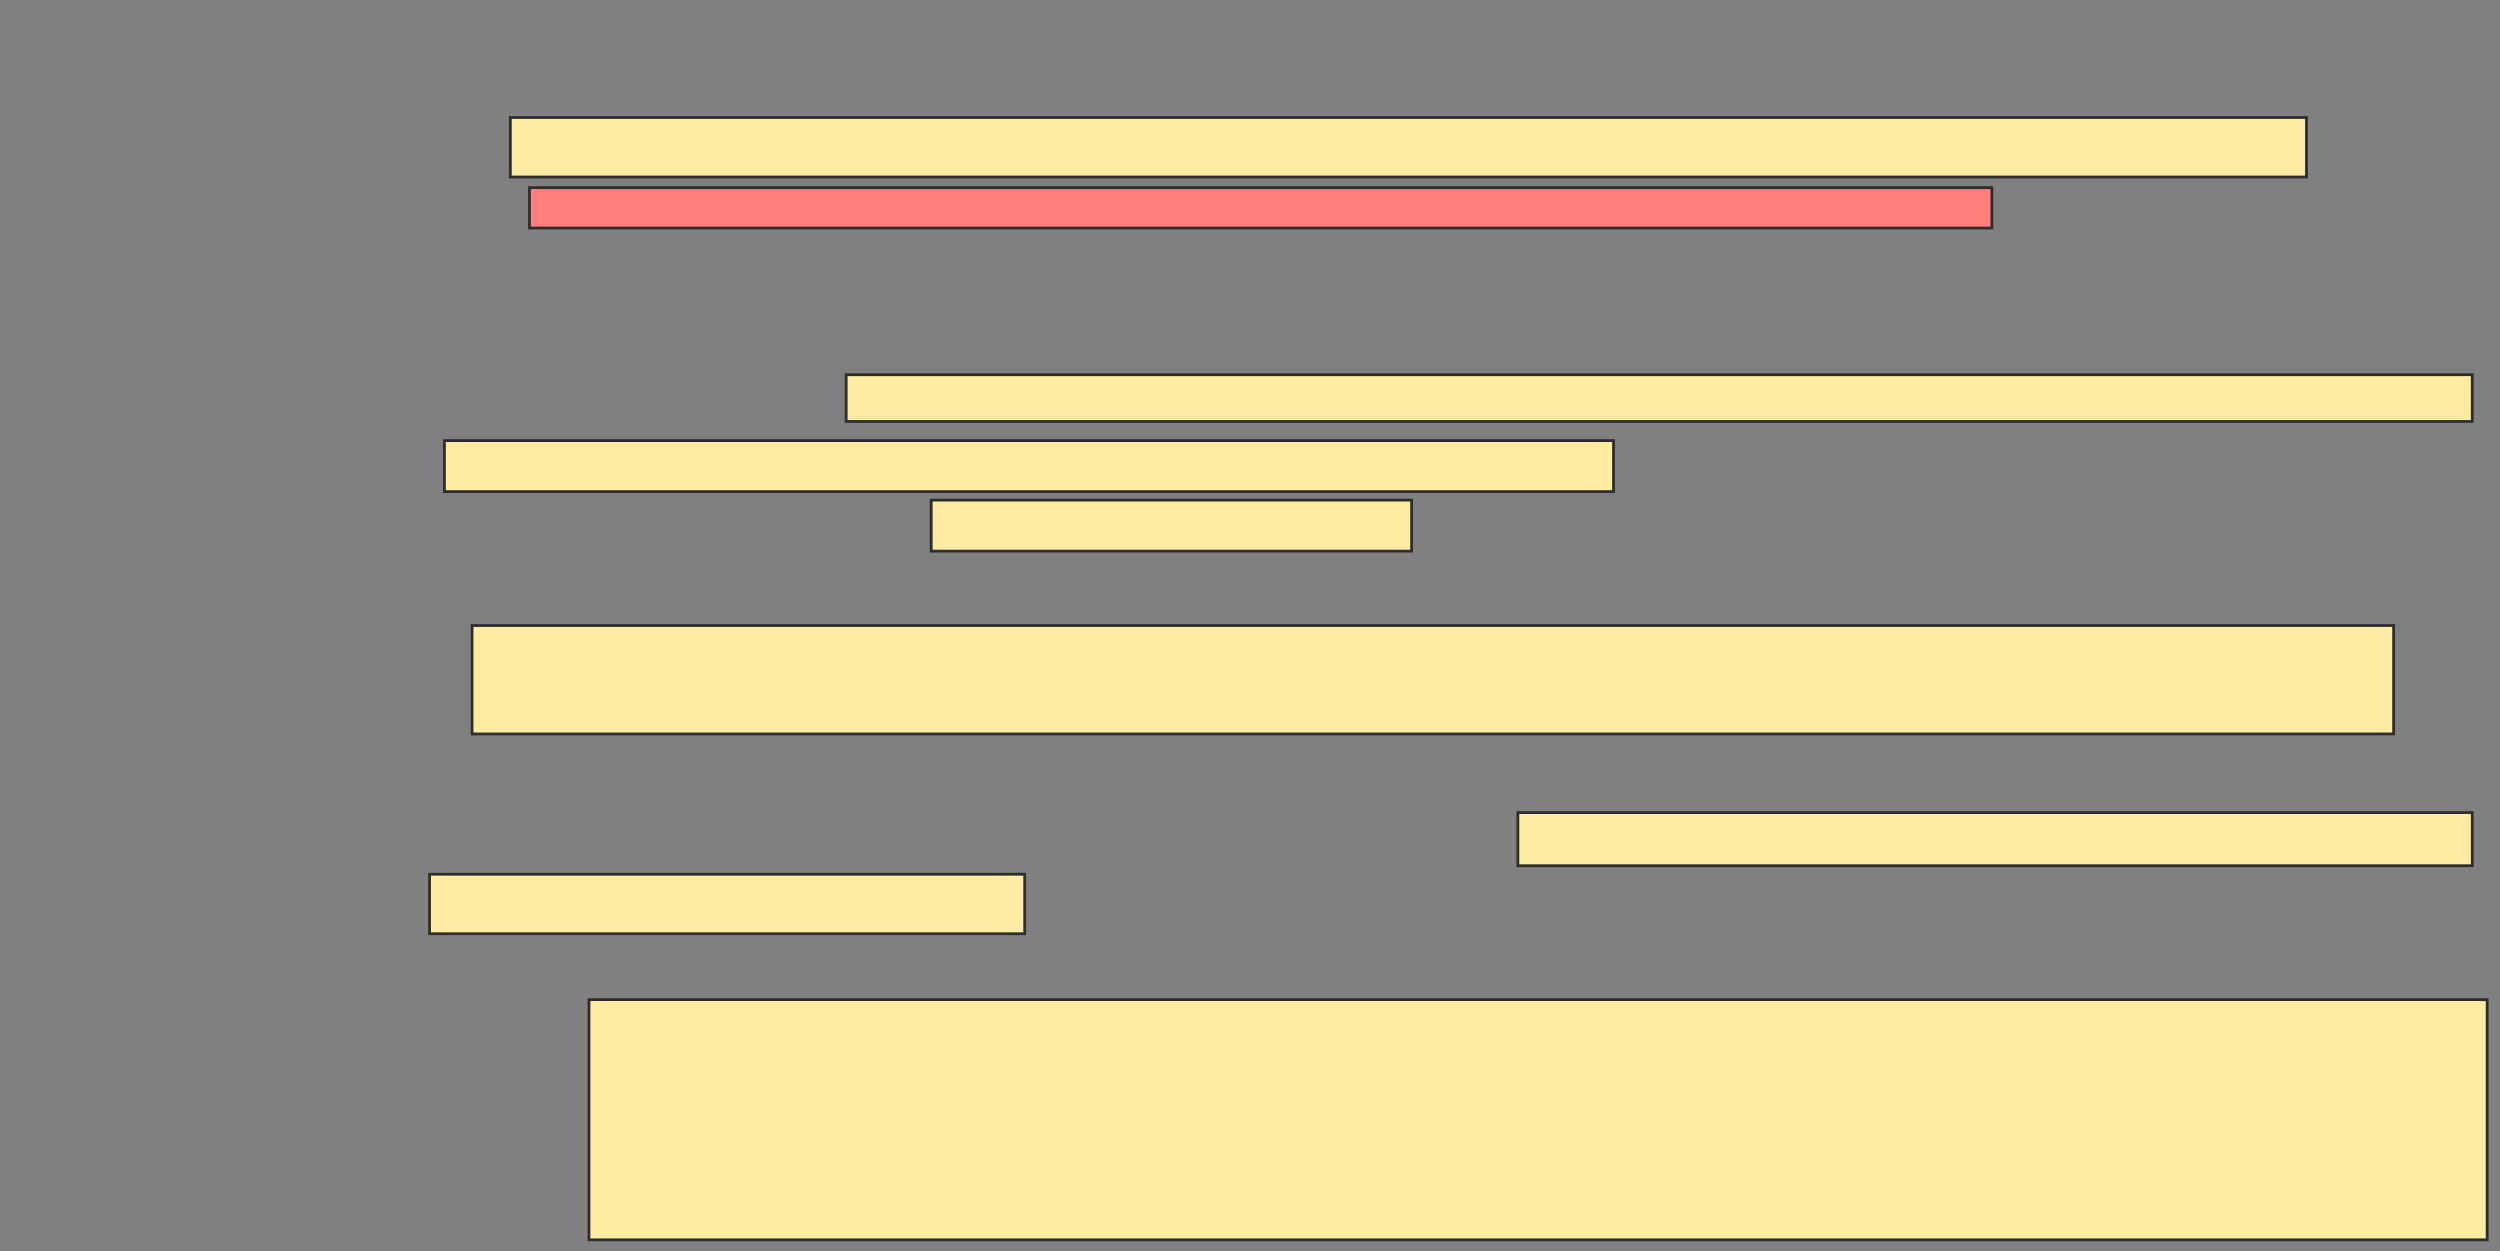 <svg xmlns="http://www.w3.org/2000/svg" width="891" height="446">
 <rect width="100%" height="100%" fill="#808080" stroke="none"/>
 <!-- Created with Image Occlusion Enhanced -->
 <g>
  <title>Labels</title>
 </g>
 <g>
  <title>Masks</title>
  <rect id="9a0d6a3bcd124befb75df1916e1b589b-ao-1" height="21.212" width="640.152" y="41.879" x="181.879" stroke="#2D2D2D" fill="#FFEBA2"/>
  <rect id="9a0d6a3bcd124befb75df1916e1b589b-ao-2" height="14.394" width="521.212" y="66.879" x="188.697" stroke="#2D2D2D" fill="#FF7E7E" class="qshape"/>
  <rect id="9a0d6a3bcd124befb75df1916e1b589b-ao-3" height="38.636" width="684.849" y="222.939" x="168.242" stroke="#2D2D2D" fill="#FFEBA2"/>
  <g id="9a0d6a3bcd124befb75df1916e1b589b-ao-4">
   <rect height="16.667" width="579.545" y="133.545" x="301.576" stroke="#2D2D2D" fill="#FFEBA2"/>
   <rect height="18.182" width="416.667" y="157.03" x="158.394" stroke="#2D2D2D" fill="#FFEBA2"/>
   <rect height="18.182" width="171.212" y="178.242" x="331.879" stroke="#2D2D2D" fill="#FFEBA2"/>
  </g>
  <g id="9a0d6a3bcd124befb75df1916e1b589b-ao-5">
   <rect height="18.939" width="340.152" y="289.606" x="540.97" stroke="#2D2D2D" fill="#FFEBA2"/>
   <rect height="21.212" width="212.121" y="311.576" x="153.091" stroke="#2D2D2D" fill="#FFEBA2"/>
   <rect height="85.606" width="676.515" y="356.273" x="209.909" stroke="#2D2D2D" fill="#FFEBA2"/>
  </g>
 </g>
</svg>